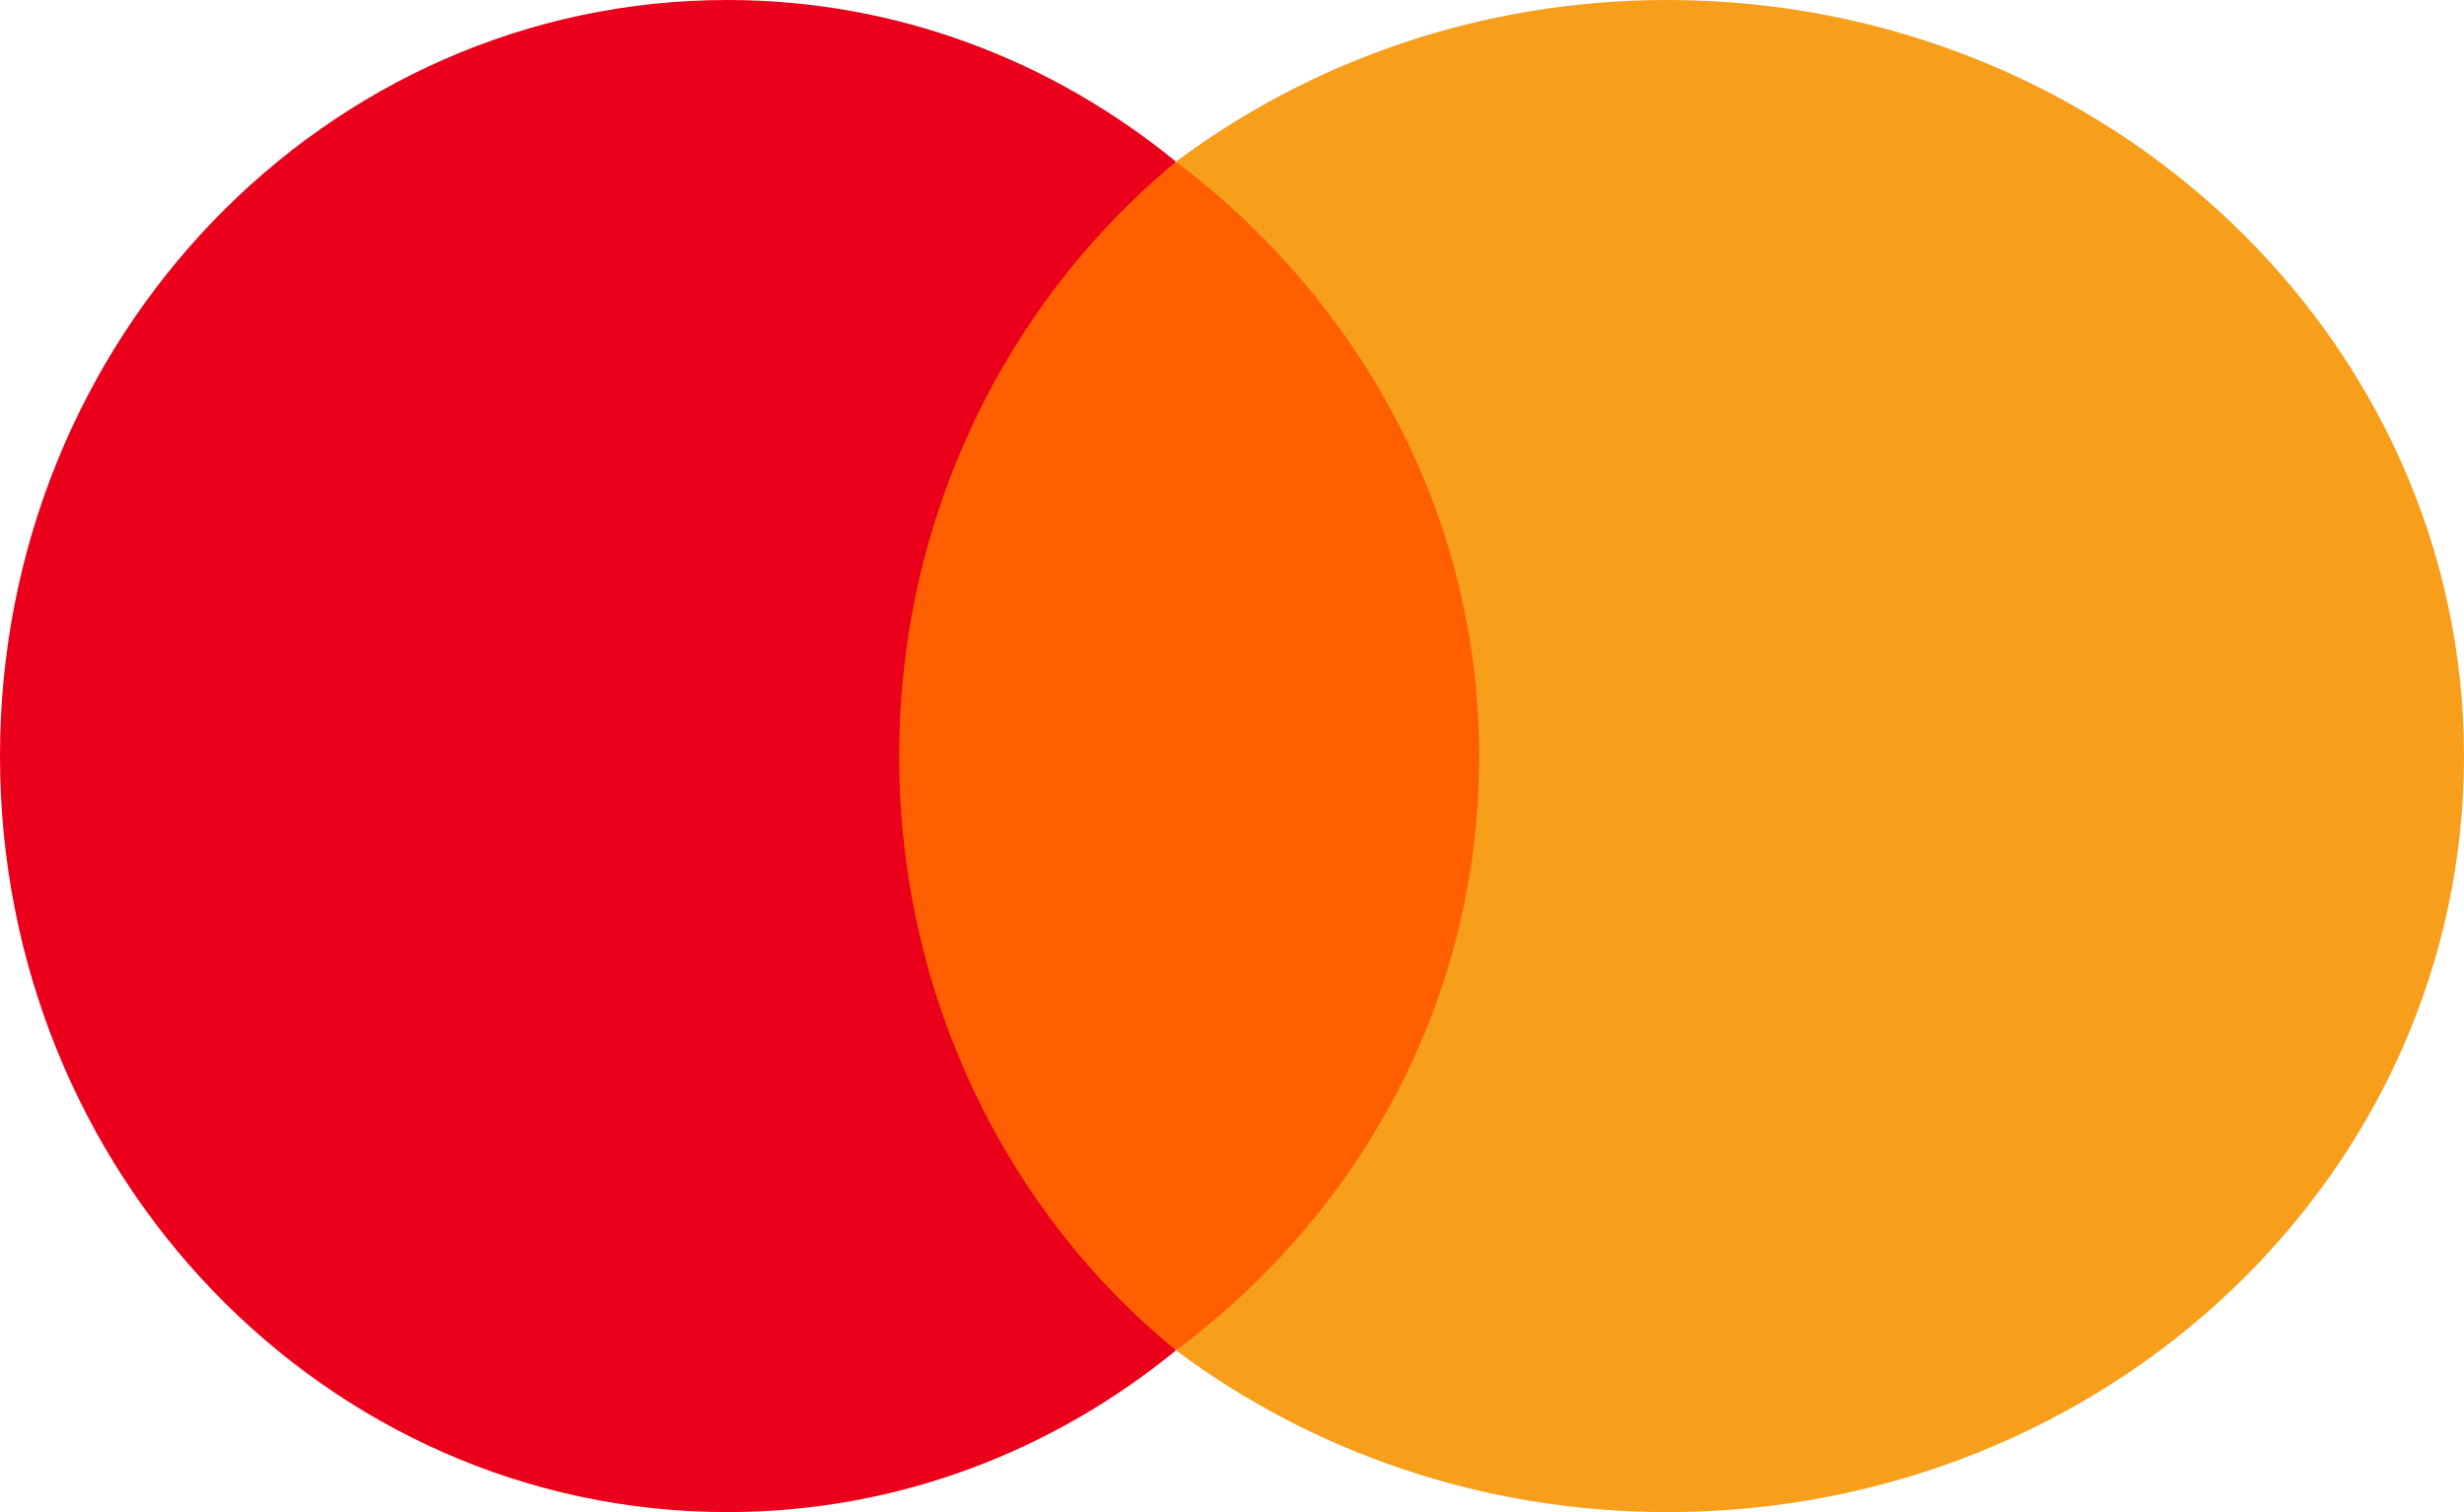 <svg xmlns="http://www.w3.org/2000/svg" width="44" height="27" fill="none"><path d="M15 2.9h12v21.2H15V2.9z" fill="#ff5f00"/><path d="M16.057 13.5c0-4.312 1.948-8.138 4.943-10.613C18.799 1.087 16.021 0 12.99 0 5.809 0 0 6.037 0 13.5S5.809 27 12.99 27c3.031 0 5.809-1.087 8.01-2.888-2.995-2.437-4.943-6.3-4.943-10.612z" fill="#eb001b"/><path d="M44 13.5C44 20.962 37.637 27 29.773 27c-3.32 0-6.363-1.087-8.773-2.888 3.32-2.475 5.414-6.3 5.414-10.612S24.28 5.362 21 2.887C23.411 1.087 26.454 0 29.773 0 37.637 0 44 6.075 44 13.5z" fill="#f79e1b"/></svg>